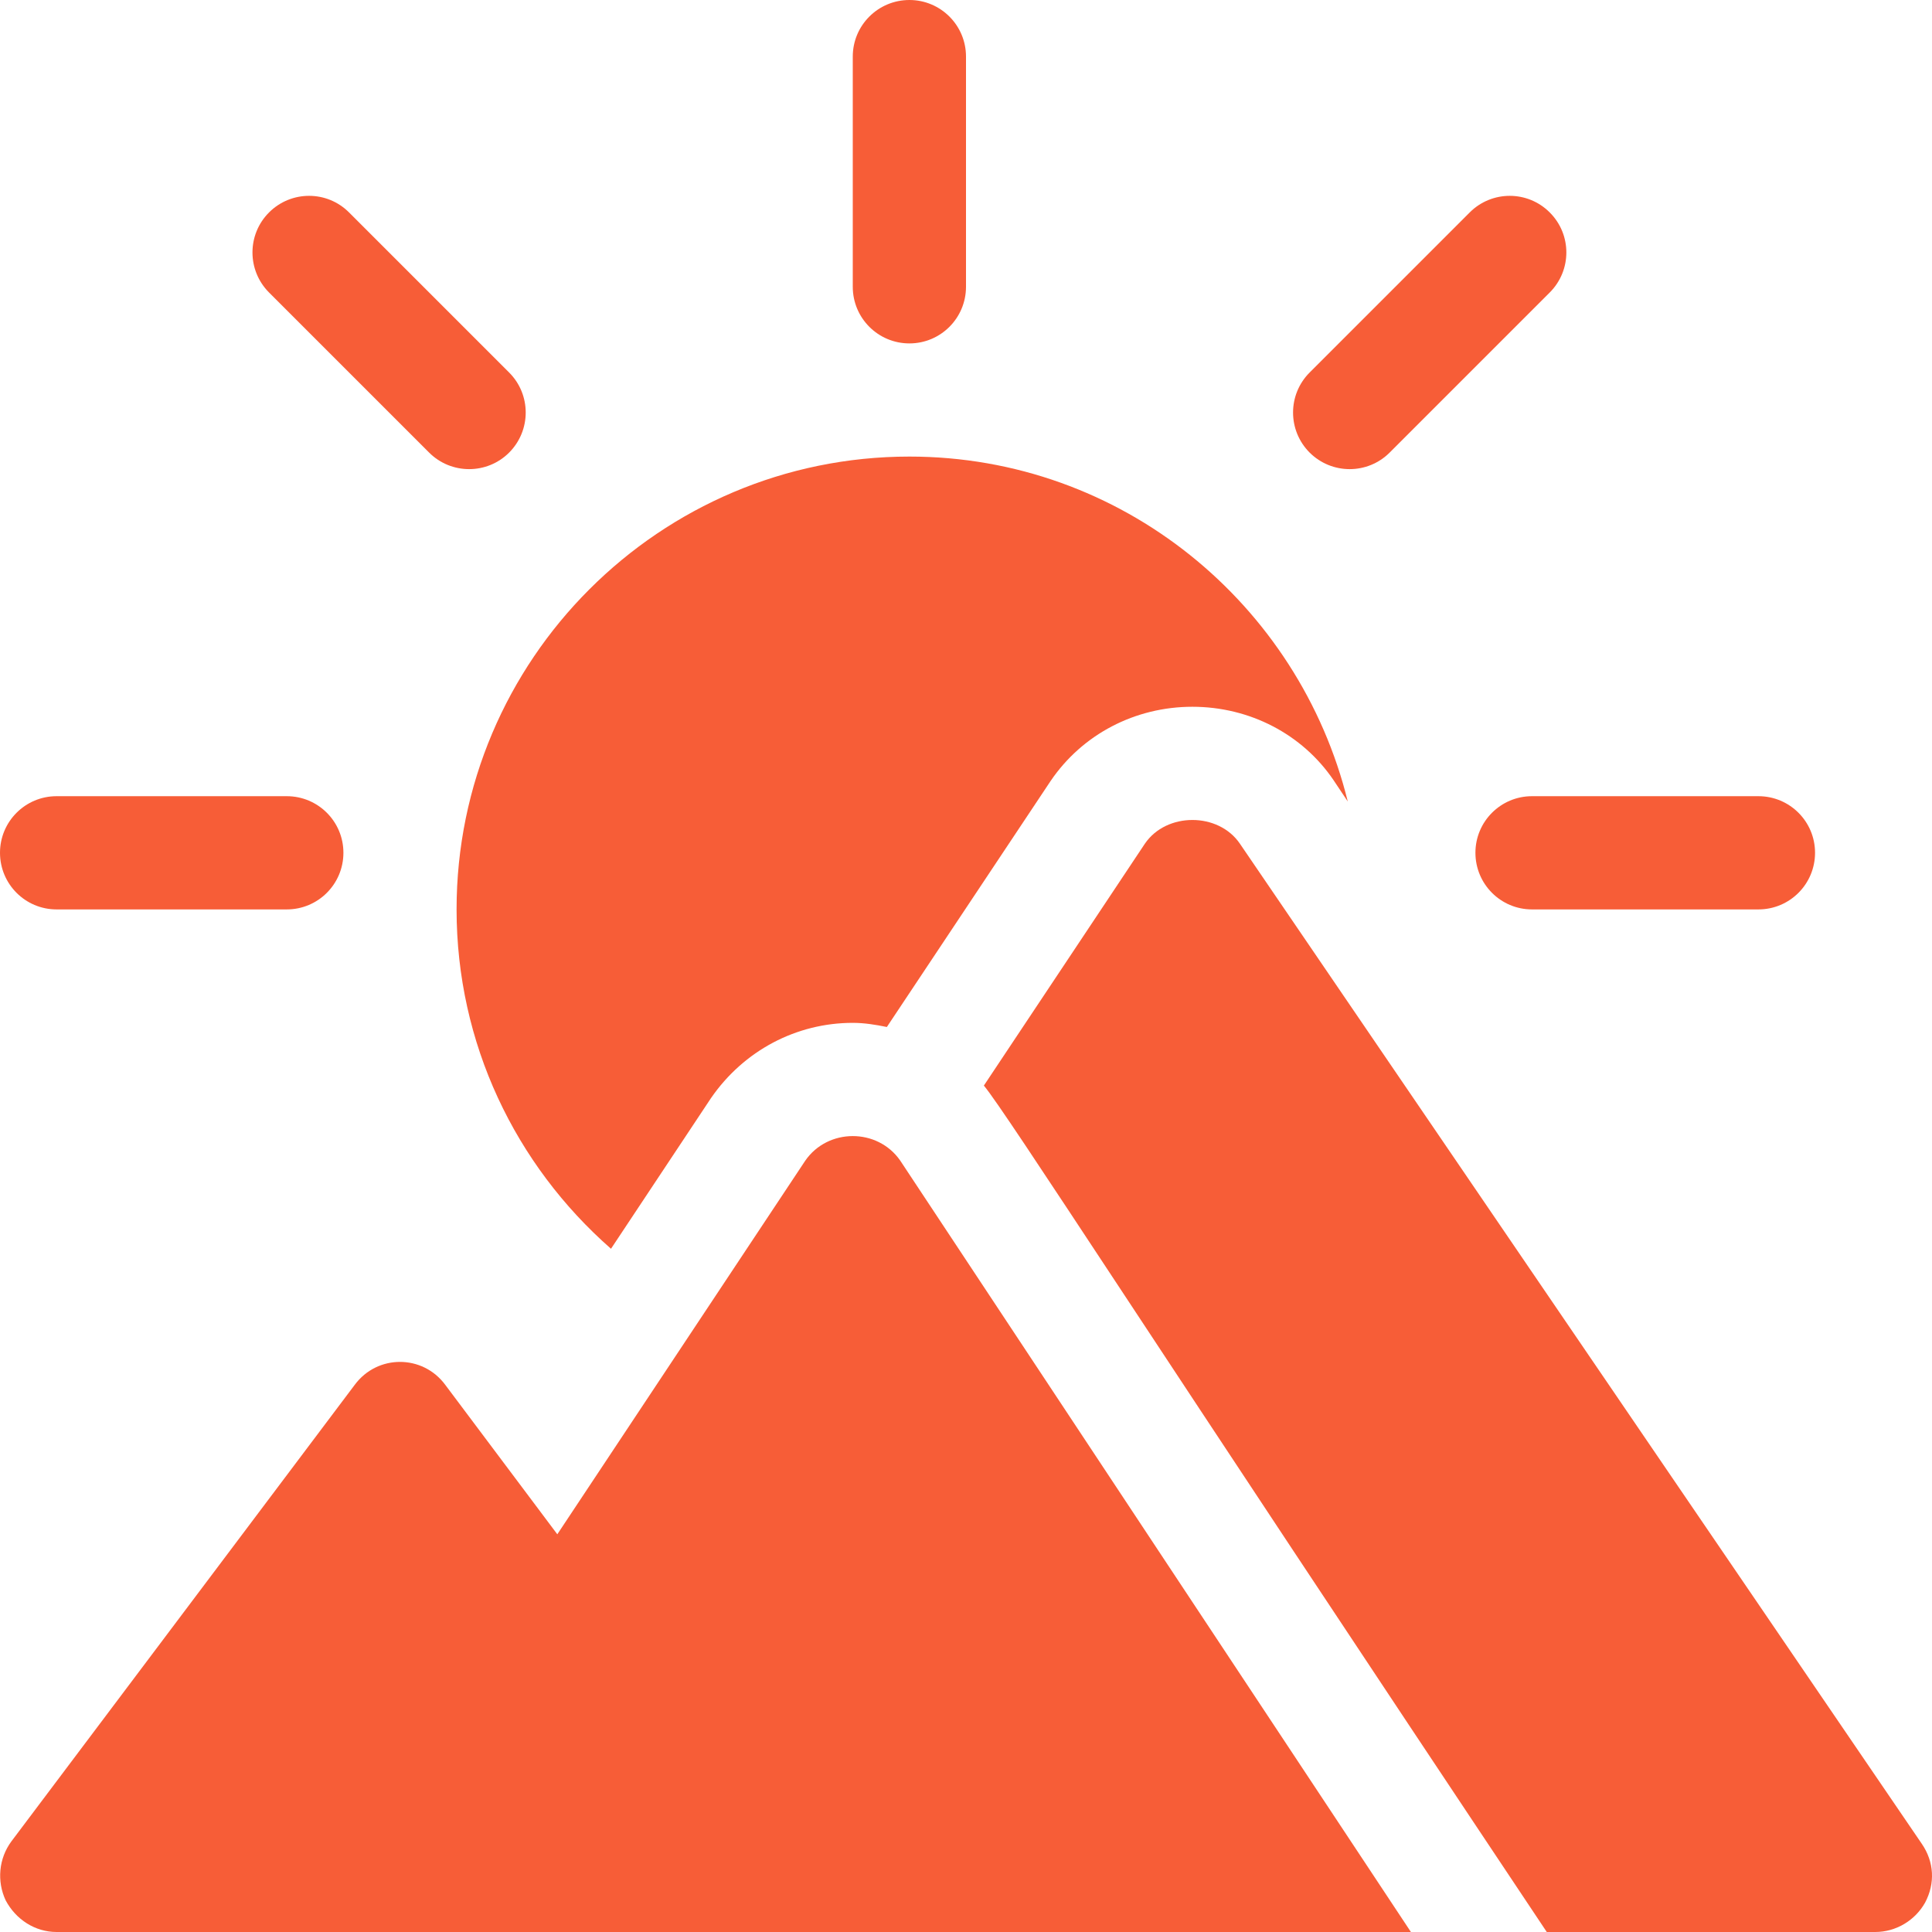 <svg width="28" height="28" viewBox="0 0 28 28" fill="none" xmlns="http://www.w3.org/2000/svg">
<g clip-path="url(#clip0_2_585)">
<path d="M4.156 11.539H0.82C0.367 11.539 0 11.906 0 12.359C0 12.813 0.367 13.18 0.82 13.18H4.156C4.61 13.18 4.977 12.813 4.977 12.359C4.977 11.906 4.61 11.539 4.156 11.539ZM25.484 11.539H22.203C21.75 11.539 21.383 11.906 21.383 12.359C21.383 12.813 21.75 13.18 22.203 13.18H25.484C25.938 13.18 26.305 12.813 26.305 12.359C26.305 11.906 25.938 11.539 25.484 11.539ZM22.46 3.079C22.14 2.758 21.621 2.758 21.3 3.079L18.98 5.399C18.66 5.719 18.66 6.238 18.98 6.559C19.301 6.879 19.82 6.879 20.14 6.559L22.46 4.239C22.781 3.918 22.781 3.399 22.46 3.079ZM7.379 5.399L5.059 3.079C4.739 2.758 4.22 2.758 3.899 3.079C3.579 3.399 3.579 3.918 3.899 4.239L6.219 6.559C6.539 6.879 7.059 6.879 7.379 6.559C7.699 6.238 7.699 5.719 7.379 5.399ZM13.18 0C12.726 0 12.359 0.367 12.359 0.82V4.156C12.359 4.61 12.726 4.977 13.18 4.977C13.633 4.977 14 4.61 14 4.156V0.82C14 0.367 13.633 0 13.18 0ZM13.046 16.819C13.047 16.82 13.048 16.821 13.048 16.822C13.019 16.777 13.019 16.778 13.046 16.819ZM13.046 16.819C12.717 16.346 11.998 16.347 11.67 16.822L8.077 22.236L6.453 20.07C6.125 19.627 5.469 19.627 5.141 20.07L0.164 26.688C0.075 26.809 0.02 26.953 0.006 27.103C-0.008 27.253 0.018 27.404 0.082 27.541C0.23 27.82 0.509 28 0.82 28H20.448C20.345 27.845 13.463 17.452 13.046 16.819Z" fill="#F75D37"/>
<path d="M13.18 6.617C9.561 6.617 6.617 9.561 6.617 13.18C6.617 15.12 7.468 16.881 8.855 18.098L10.304 15.915C10.781 15.223 11.544 14.824 12.359 14.824C12.528 14.824 12.691 14.851 12.853 14.884L15.226 11.319C15.687 10.64 16.452 10.243 17.281 10.243C18.11 10.243 18.875 10.64 19.327 11.307L19.533 11.616C18.827 8.754 16.257 6.617 13.18 6.617Z" fill="#F75D37"/>
<path d="M27.851 26.72L17.97 12.228C17.659 11.769 16.904 11.769 16.592 12.228L14.259 15.733C14.598 16.143 16.631 19.329 22.417 28H27.178C27.474 28 27.753 27.836 27.9 27.574C28.048 27.295 28.032 26.983 27.851 26.72Z" fill="#F75D37"/>
</g>
<defs>
<clipPath id="clip0_2_585">
<rect width="28" height="28" fill="white"/>
</clipPath>
</defs>
</svg>
